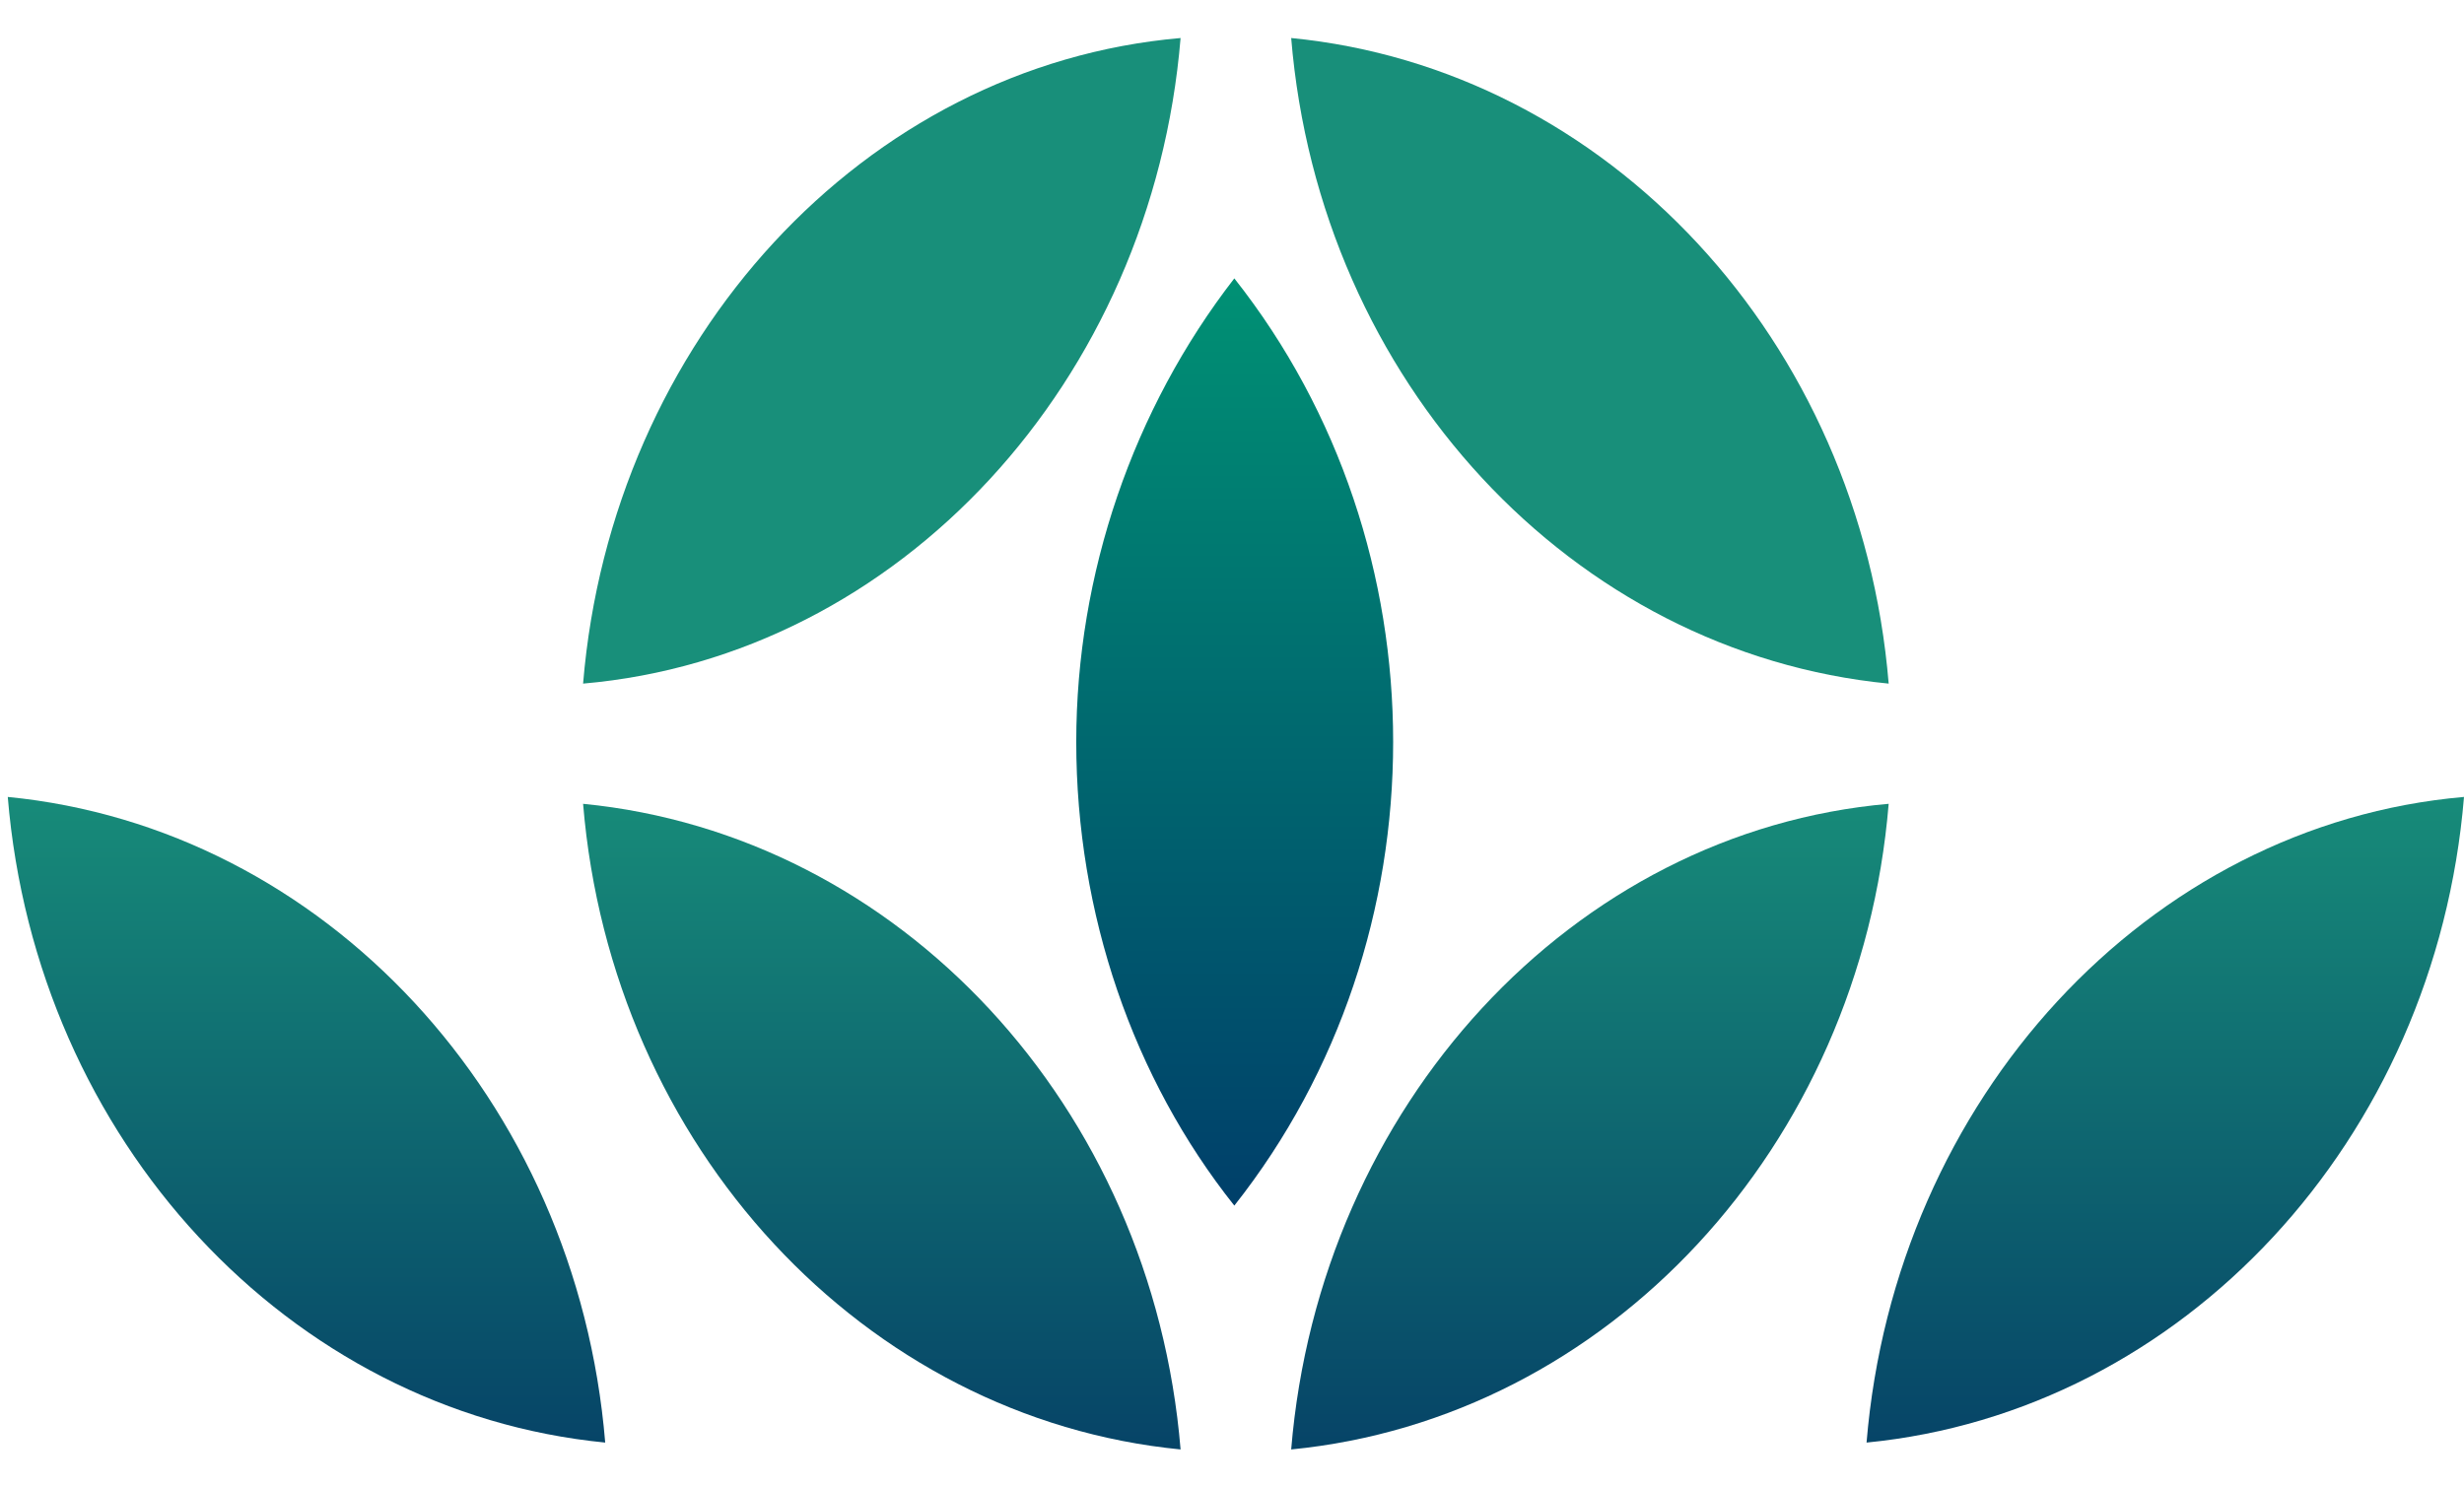 <svg width="53" height="32" viewBox="0 0 53 32" fill="none" xmlns="http://www.w3.org/2000/svg">
<path d="M13.018 31.035C12.406 23.647 6.967 17.81 0.167 17.145C0.779 24.533 6.219 30.37 13.018 31.035Z" fill="url(#paint0_linear_2343_347)"/>
<path d="M40.625 17.293C33.825 17.884 28.385 23.794 27.773 31.183C34.573 30.518 40.013 24.681 40.625 17.293Z" fill="url(#paint1_linear_2343_347)"/>
<path d="M40.625 14.707C40.013 7.319 34.573 1.482 27.773 0.818C28.385 8.206 33.825 14.042 40.625 14.707Z" fill="url(#paint2_linear_2343_347)"/>
<path d="M40.149 31.035C46.948 30.37 52.388 24.533 53 17.145C46.2 17.736 40.761 23.647 40.149 31.035Z" fill="url(#paint3_linear_2343_347)"/>
<path d="M12.542 17.293C13.154 24.681 18.594 30.518 25.394 31.183C24.782 23.794 19.342 17.958 12.542 17.293Z" fill="url(#paint4_linear_2343_347)"/>
<path d="M12.542 14.707C19.342 14.116 24.782 8.206 25.394 0.818C18.594 1.409 13.154 7.319 12.542 14.707Z" fill="url(#paint5_linear_2343_347)"/>
<path d="M23.15 15.963C23.15 19.657 24.374 23.203 26.55 25.937C31.105 20.174 31.105 11.752 26.55 5.989C24.374 8.796 23.15 12.343 23.15 15.963Z" fill="url(#paint6_linear_2343_347)"/>
<defs>
<linearGradient id="paint0_linear_2343_347" x1="6.594" y1="31.301" x2="6.594" y2="16.387" gradientUnits="userSpaceOnUse">
<stop stop-color="#064367"/>
<stop offset="1" stop-color="#188F7A"/>
</linearGradient>
<linearGradient id="paint1_linear_2343_347" x1="34.208" y1="31.301" x2="34.208" y2="16.387" gradientUnits="userSpaceOnUse">
<stop stop-color="#064367"/>
<stop offset="1" stop-color="#188F7A"/>
</linearGradient>
<linearGradient id="paint2_linear_2343_347" x1="34.208" y1="31.301" x2="34.208" y2="16.387" gradientUnits="userSpaceOnUse">
<stop stop-color="#064367"/>
<stop offset="1" stop-color="#188F7A"/>
</linearGradient>
<linearGradient id="paint3_linear_2343_347" x1="46.574" y1="31.301" x2="46.574" y2="16.387" gradientUnits="userSpaceOnUse">
<stop stop-color="#064367"/>
<stop offset="1" stop-color="#188F7A"/>
</linearGradient>
<linearGradient id="paint4_linear_2343_347" x1="18.973" y1="31.301" x2="18.973" y2="16.387" gradientUnits="userSpaceOnUse">
<stop stop-color="#064367"/>
<stop offset="1" stop-color="#188F7A"/>
</linearGradient>
<linearGradient id="paint5_linear_2343_347" x1="18.973" y1="31.301" x2="18.973" y2="16.387" gradientUnits="userSpaceOnUse">
<stop stop-color="#064367"/>
<stop offset="1" stop-color="#188F7A"/>
</linearGradient>
<linearGradient id="paint6_linear_2343_347" x1="26.558" y1="5.989" x2="26.558" y2="25.937" gradientUnits="userSpaceOnUse">
<stop stop-color="#009174"/>
<stop offset="1" stop-color="#003F6A"/>
</linearGradient>
</defs>
</svg>
